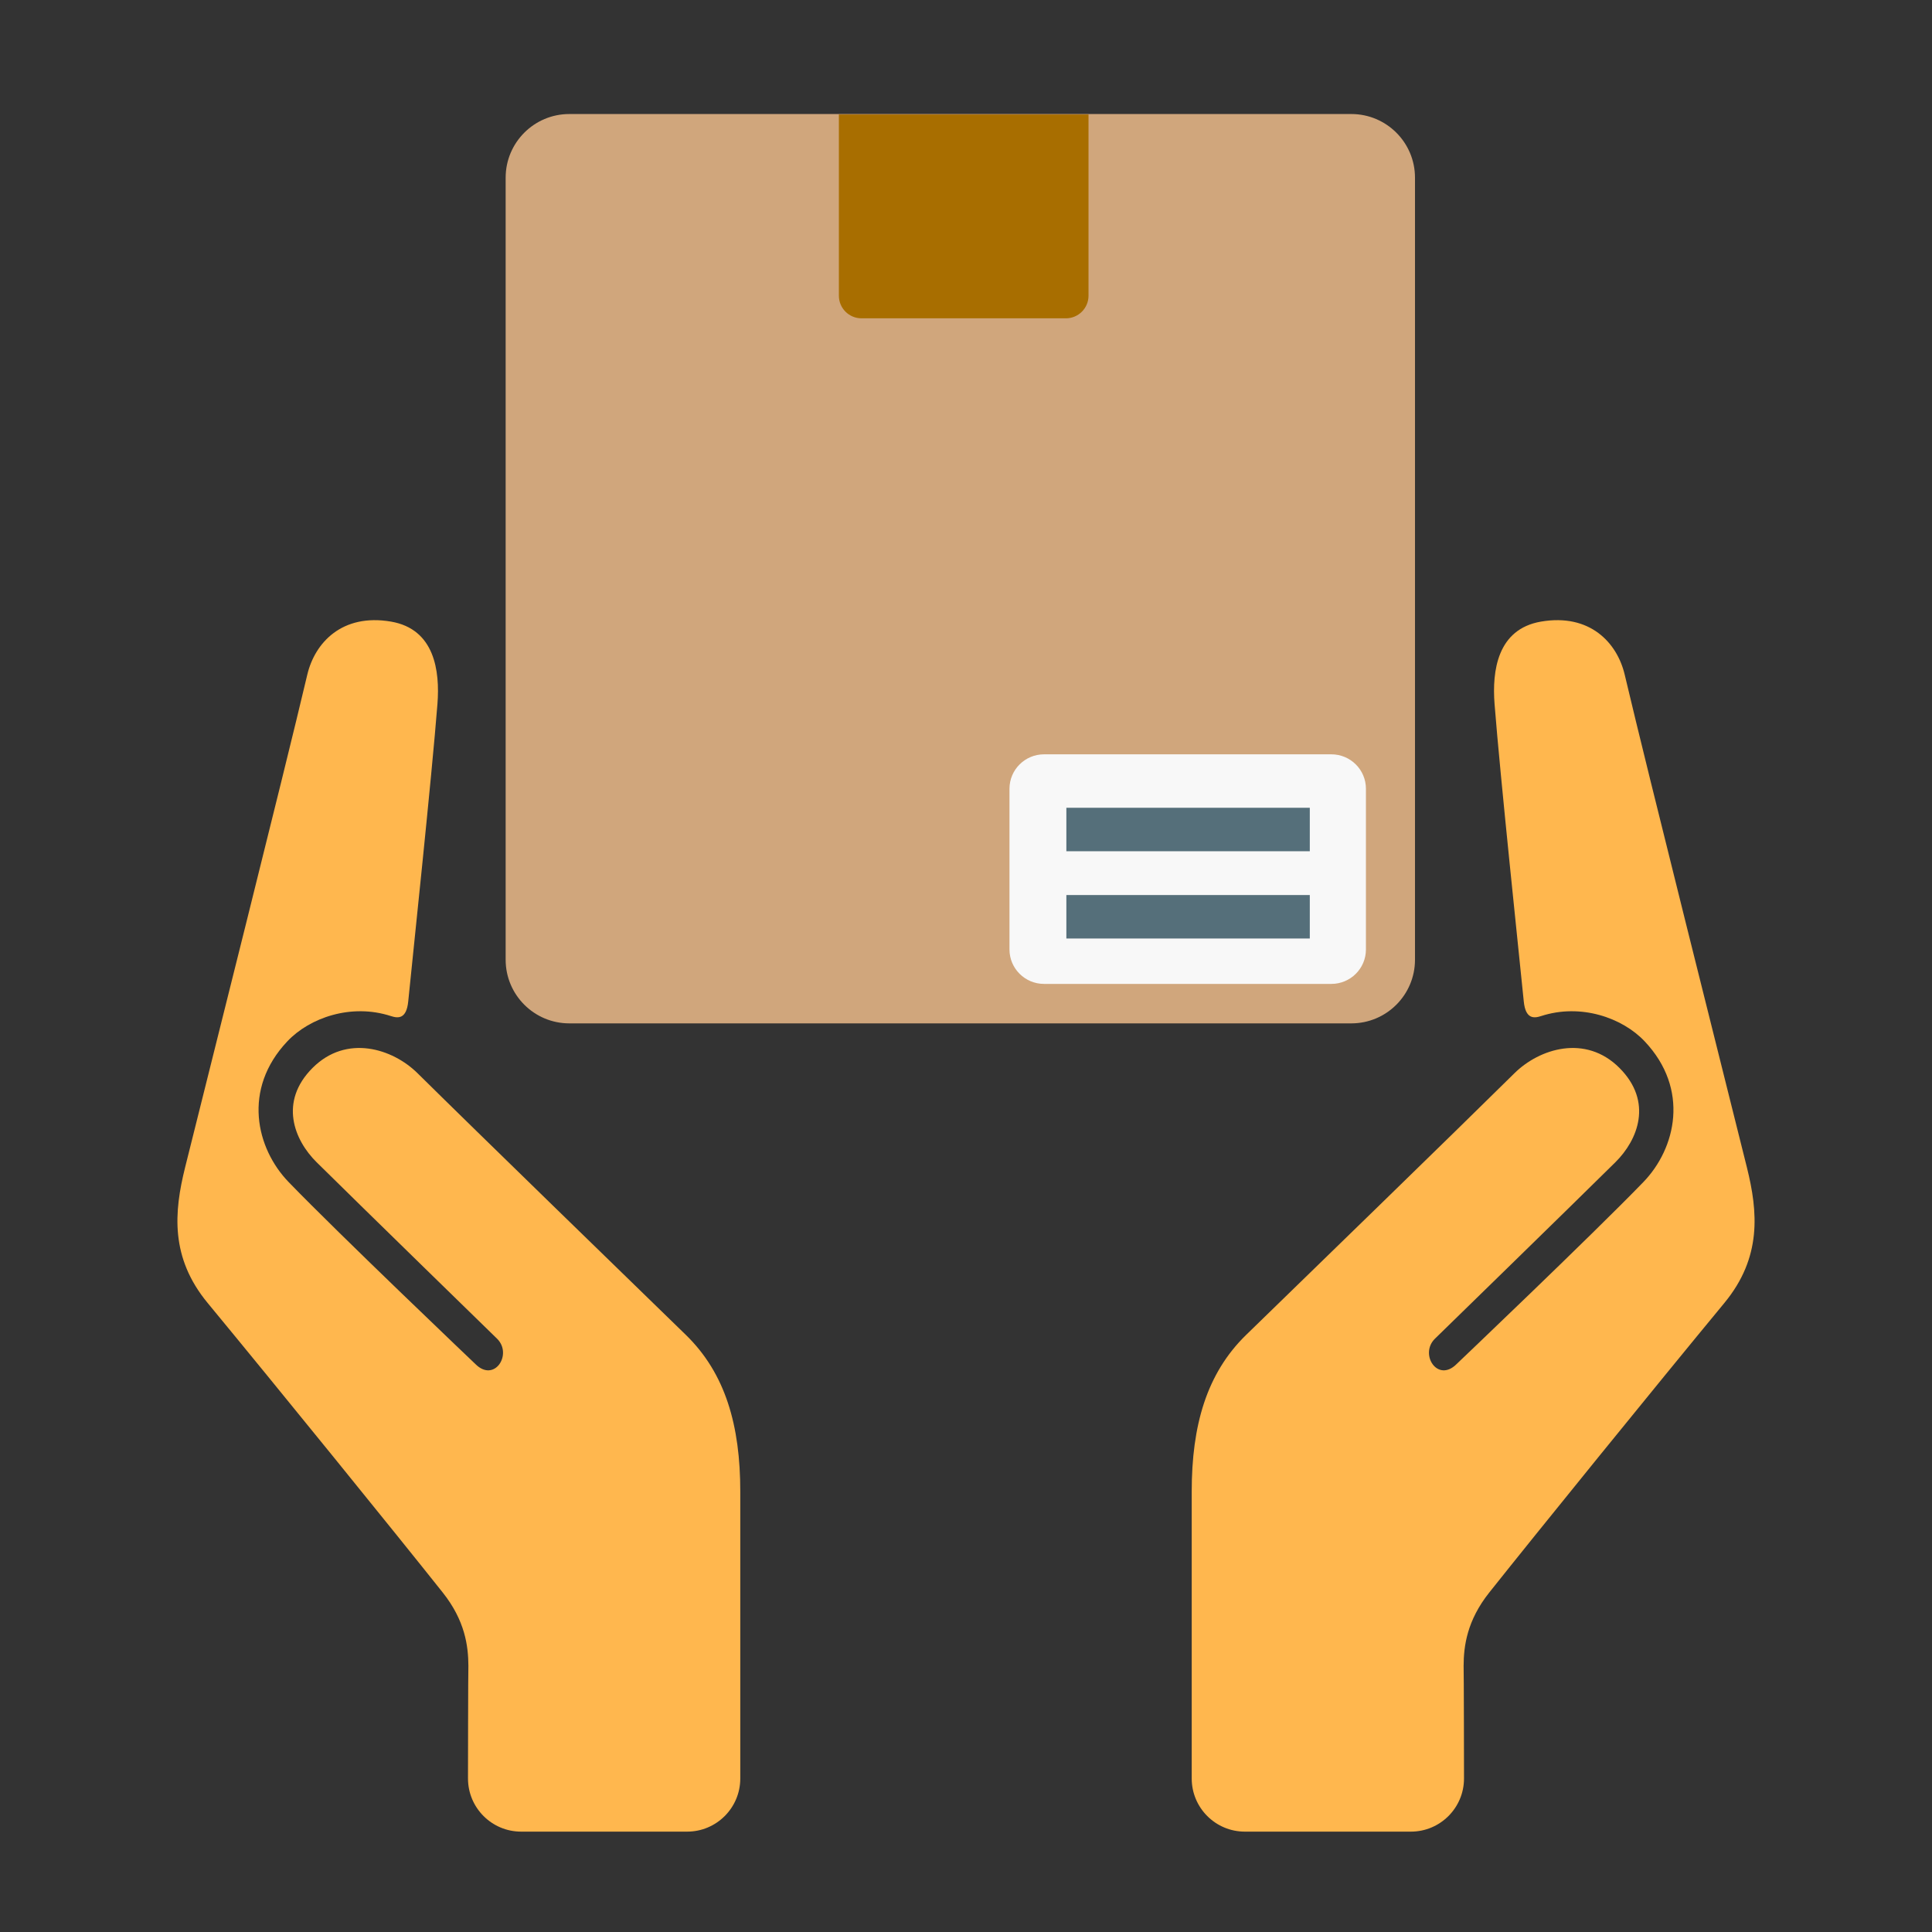 <?xml version="1.0" encoding="UTF-8" standalone="no"?>
<!DOCTYPE svg PUBLIC "-//W3C//DTD SVG 1.1//EN" "http://www.w3.org/Graphics/SVG/1.1/DTD/svg11.dtd">
<svg width="100%" height="100%" viewBox="0 0 24 24" version="1.1" xmlns="http://www.w3.org/2000/svg" xmlns:xlink="http://www.w3.org/1999/xlink" xml:space="preserve" xmlns:serif="http://www.serif.com/" style="fill-rule:evenodd;clip-rule:evenodd;stroke-linejoin:round;stroke-miterlimit:2;">
    <rect x="0" y="0" width="24" height="24" fill="#333333" stroke="none"/>
    <g transform="matrix(0.033,0,0,0.033,-21.953,4.213)">
        <path d="M943.912,541.823C943.912,552.861 934.951,561.823 923.912,561.823L861.412,561.823C850.374,561.823 841.412,552.861 841.412,541.823C841.412,541.823 841.462,500.185 841.56,499.386C841.528,491.989 840.309,482.386 831.912,471.823C813.847,449.098 769.967,394.977 743.412,362.823C729.255,345.68 730.756,328.549 734.912,311.823C743.762,276.206 771.796,164.973 780.912,126.323C783.768,114.217 794.069,103.188 812.412,106.323C828.879,109.137 830.877,124.909 829.912,137.323C827.796,164.556 820.629,232.139 818.912,249.323C818.248,255.969 815.111,255.702 812.412,254.823C797.474,249.956 781.813,255.428 773.412,264.323C756.396,282.339 761.627,304.626 773.912,317.323C793.312,337.373 844.212,385.823 844.212,385.823C851.34,392.951 858.251,382.161 852.412,376.323C852.412,376.323 800.796,326.023 784.412,309.823C775.99,301.495 770.143,287.092 782.912,274.323C795.682,261.553 813.036,267.055 822.412,276.323C845.229,298.873 901.162,353.173 923.412,374.823C938.334,389.342 943.912,408.944 943.912,433.823L943.912,541.823Z" style="fill:rgb(255,183,78);"/>
    </g>
    <g transform="matrix(0.025,0,0,0.025,5.405,0.492)">
        <path d="M486.903,68.609C486.903,51.153 472.73,36.98 455.273,36.98L66.683,36.98C49.227,36.98 35.054,51.153 35.054,68.609L35.054,457.2C35.054,474.656 49.227,488.829 66.683,488.829L455.273,488.829C472.73,488.829 486.903,474.656 486.903,457.2L486.903,68.609Z" style="fill:rgb(208,166,124);"/>
    </g>
    <g transform="matrix(0.027,0,0,0.027,5.419,0.356)">
        <path d="M300.108,39.484L300.108,122.866C300.108,128.606 295.447,133.267 289.707,133.267L195.655,133.267C189.915,133.267 185.254,128.606 185.254,122.866L185.254,39.484L300.108,39.484Z" style="fill:rgb(168,110,0);"/>
    </g>
    <g transform="matrix(0.027,0,0,0.031,5.22,-1.247)">
        <path d="M435.115,356.298C435.115,348.682 427.99,342.498 419.215,342.498L287.015,342.498C278.24,342.498 271.115,348.682 271.115,356.298L271.115,420.698C271.115,428.315 278.24,434.498 287.015,434.498L419.215,434.498C427.99,434.498 435.115,428.315 435.115,420.698L435.115,356.298Z" style="fill:rgb(248,248,248);"/>
    </g>
    <g transform="matrix(0.024,0,0,0.027,6.284,0.085)">
        <rect x="290.115" y="368.498" width="126" height="20" style="fill:rgb(85,111,122);"/>
    </g>
    <g transform="matrix(0.024,0,0,0.027,6.284,1.169)">
        <rect x="290.115" y="368.498" width="126" height="20" style="fill:rgb(85,111,122);"/>
    </g>
    <g transform="matrix(-0.033,0,0,0.033,45.953,4.213)">
        <path d="M943.912,541.823C943.912,552.861 934.951,561.823 923.912,561.823L861.412,561.823C850.374,561.823 841.412,552.861 841.412,541.823C841.412,541.823 841.462,500.185 841.56,499.386C841.528,491.989 840.309,482.386 831.912,471.823C813.847,449.098 769.967,394.977 743.412,362.823C729.255,345.68 730.756,328.549 734.912,311.823C743.762,276.206 771.796,164.973 780.912,126.323C783.768,114.217 794.069,103.188 812.412,106.323C828.879,109.137 830.877,124.909 829.912,137.323C827.796,164.556 820.629,232.139 818.912,249.323C818.248,255.969 815.111,255.702 812.412,254.823C797.474,249.956 781.813,255.428 773.412,264.323C756.396,282.339 761.627,304.626 773.912,317.323C793.312,337.373 844.212,385.823 844.212,385.823C851.34,392.951 858.251,382.161 852.412,376.323C852.412,376.323 800.796,326.023 784.412,309.823C775.99,301.495 770.143,287.092 782.912,274.323C795.682,261.553 813.036,267.055 822.412,276.323C845.229,298.873 901.162,353.173 923.412,374.823C938.334,389.342 943.912,408.944 943.912,433.823L943.912,541.823Z" style="fill:rgb(255,183,78);"/>
    </g>
</svg>
